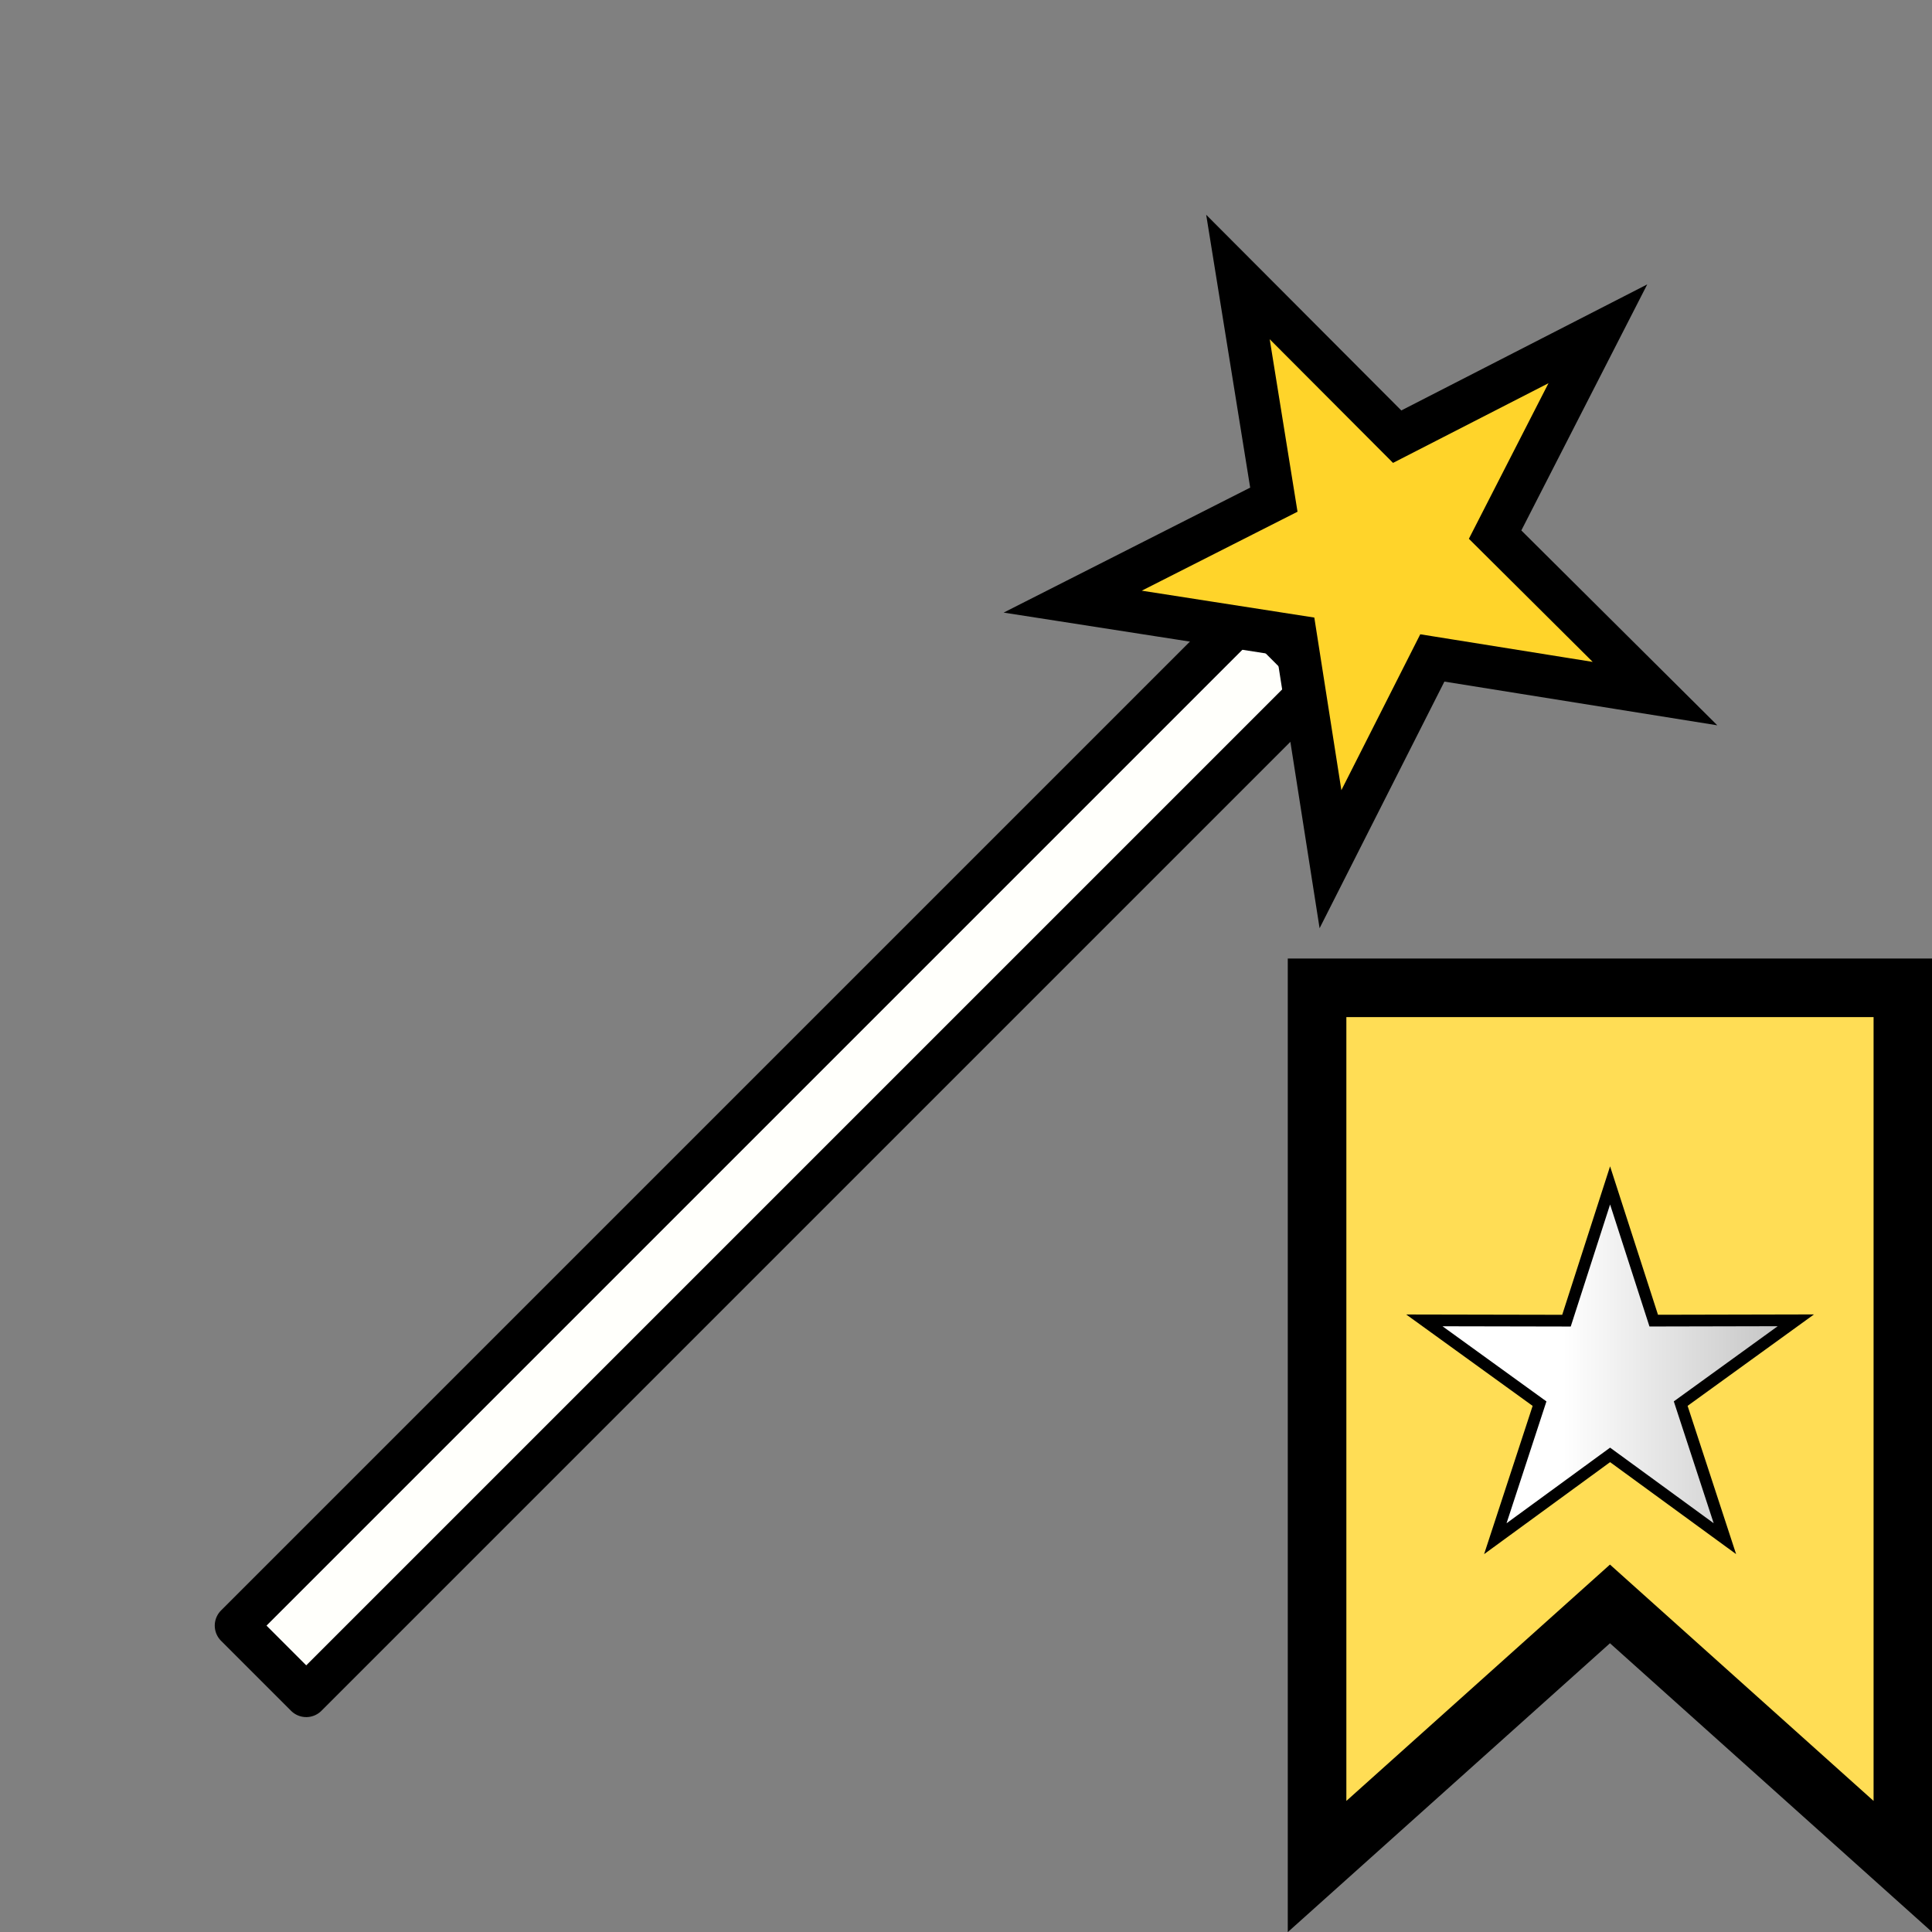 <?xml version="1.0" encoding="UTF-8" standalone="no"?>
<!-- Created with Inkscape (http://www.inkscape.org/) -->

<svg
   width="45"
   height="45"
   viewBox="0 0 11.906 11.906"
   version="1.1"
   id="svg5"
   inkscape:version="1.2.2 (732a01da63, 2022-12-09)"
   sodipodi:docname="w+E.svg"
   xmlns:inkscape="http://www.inkscape.org/namespaces/inkscape"
   xmlns:sodipodi="http://sodipodi.sourceforge.net/DTD/sodipodi-0.dtd"
   xmlns:xlink="http://www.w3.org/1999/xlink"
   xmlns="http://www.w3.org/2000/svg"
   xmlns:svg="http://www.w3.org/2000/svg">
  <rect x="0" y="0" width="11.906" height="11.906" fill="#808080" stroke="none"/>
  <sodipodi:namedview
     id="namedview7"
     pagecolor="#ffffff"
     bordercolor="#000000"
     borderopacity="0.25"
     inkscape:showpageshadow="2"
     inkscape:pageopacity="0.0"
     inkscape:pagecheckerboard="0"
     inkscape:deskcolor="#d1d1d1"
     inkscape:document-units="mm"
     showgrid="false"
     inkscape:zoom="16.489"
     inkscape:cx="16.25326"
     inkscape:cy="25.987022"
     inkscape:window-width="1920"
     inkscape:window-height="1001"
     inkscape:window-x="-9"
     inkscape:window-y="-9"
     inkscape:window-maximized="1"
     inkscape:current-layer="layer1" />
  <defs
     id="defs2">
    <linearGradient
       inkscape:collect="always"
       xlink:href="#linearGradient1816"
       id="linearGradient1818"
       x1="11.91"
       y1="2.907"
       x2="26.839"
       y2="2.907"
       gradientUnits="userSpaceOnUse" />
    <linearGradient
       inkscape:collect="always"
       id="linearGradient1816">
      <stop
         style="stop-color:#ffffff;stop-opacity:1;"
         offset="0.4"
         id="stop1812" />
      <stop
         style="stop-color:#b4b4b4;stop-opacity:1;"
         offset="1"
         id="stop1814" />
    </linearGradient>
  </defs>
  <g
     inkscape:label="图层 1"
     inkscape:groupmode="layer"
     id="layer1">
    <g
       id="g957"
       transform="matrix(0.816,0.816,-0.816,0.816,5.773,-3.584)"
       style="stroke-width:0.867">
      <rect
         style="fill:#fffffb;stroke:#000000;stroke-width:0.229;stroke-linecap:round;stroke-linejoin:round;stroke-dasharray:none"
         id="rect952"
         width="0.529"
         height="7.673"
         x="5.689"
         y="3.307" />
      <path
         sodipodi:type="star"
         style="fill:#ffd42a;stroke:#000000;stroke-width:0.534;stroke-linecap:round;stroke-dasharray:none"
         id="path290"
         inkscape:flatsided="false"
         sodipodi:sides="5"
         sodipodi:cx="1.4977078"
         sodipodi:cy="1.5090541"
         sodipodi:r1="3.8581493"
         sodipodi:r2="1.4660968"
         sodipodi:arg1="0.94200004"
         sodipodi:arg2="1.5703186"
         inkscape:rounded="0"
         inkscape:randomized="0"
         d="M 3.767,4.629 1.498,2.975 -0.769,4.631 0.104,1.963 -2.172,0.319 0.635,0.323 1.496,-2.349 2.359,0.323 5.166,0.315 2.892,1.961 Z"
         inkscape:transform-center-x="0.00024438473"
         inkscape:transform-center-y="-0.1578529"
         transform="matrix(0.429,0,0,0.429,5.311,1.968)" />
    </g>
    <g
       id="g1822"
       transform="matrix(0.361,0,0,0.361,1.799,5.907)">
      <path
         style="display:inline;fill:#ffdd55;stroke:#000000;stroke-linecap:round;stroke-linejoin:miter"
         d="m 17.5,0.5 h 10 v 15 l -5,-4.483 -5,4.483 z"
         id="path349"
         sodipodi:nodetypes="cccccc" />
      <path
         sodipodi:type="star"
         style="fill:url(#linearGradient1818);fill-opacity:1;stroke:#000000;stroke-width:0.373;stroke-linecap:round;stroke-linejoin:miter;stroke-dasharray:none"
         id="path1787"
         inkscape:flatsided="false"
         sodipodi:sides="5"
         sodipodi:cx="19.374998"
         sodipodi:cy="3.6562498"
         sodipodi:r1="6.2194562"
         sodipodi:r2="2.3633935"
         sodipodi:arg1="0.94236945"
         sodipodi:arg2="1.570688"
         inkscape:rounded="0"
         inkscape:randomized="0"
         d="m 23.031,8.687 -3.656,-2.668 -3.655,2.669 1.408,-4.301 -3.668,-2.652 4.526,0.009 1.389,-4.308 1.39,4.307 4.526,-0.01 -3.667,2.653 z"
         inkscape:transform-center-x="0.00011167938"
         inkscape:transform-center-y="-0.31815738"
         transform="matrix(0.536,0,0,0.536,12.117,5.247)" />
    </g>
  </g>
</svg>
